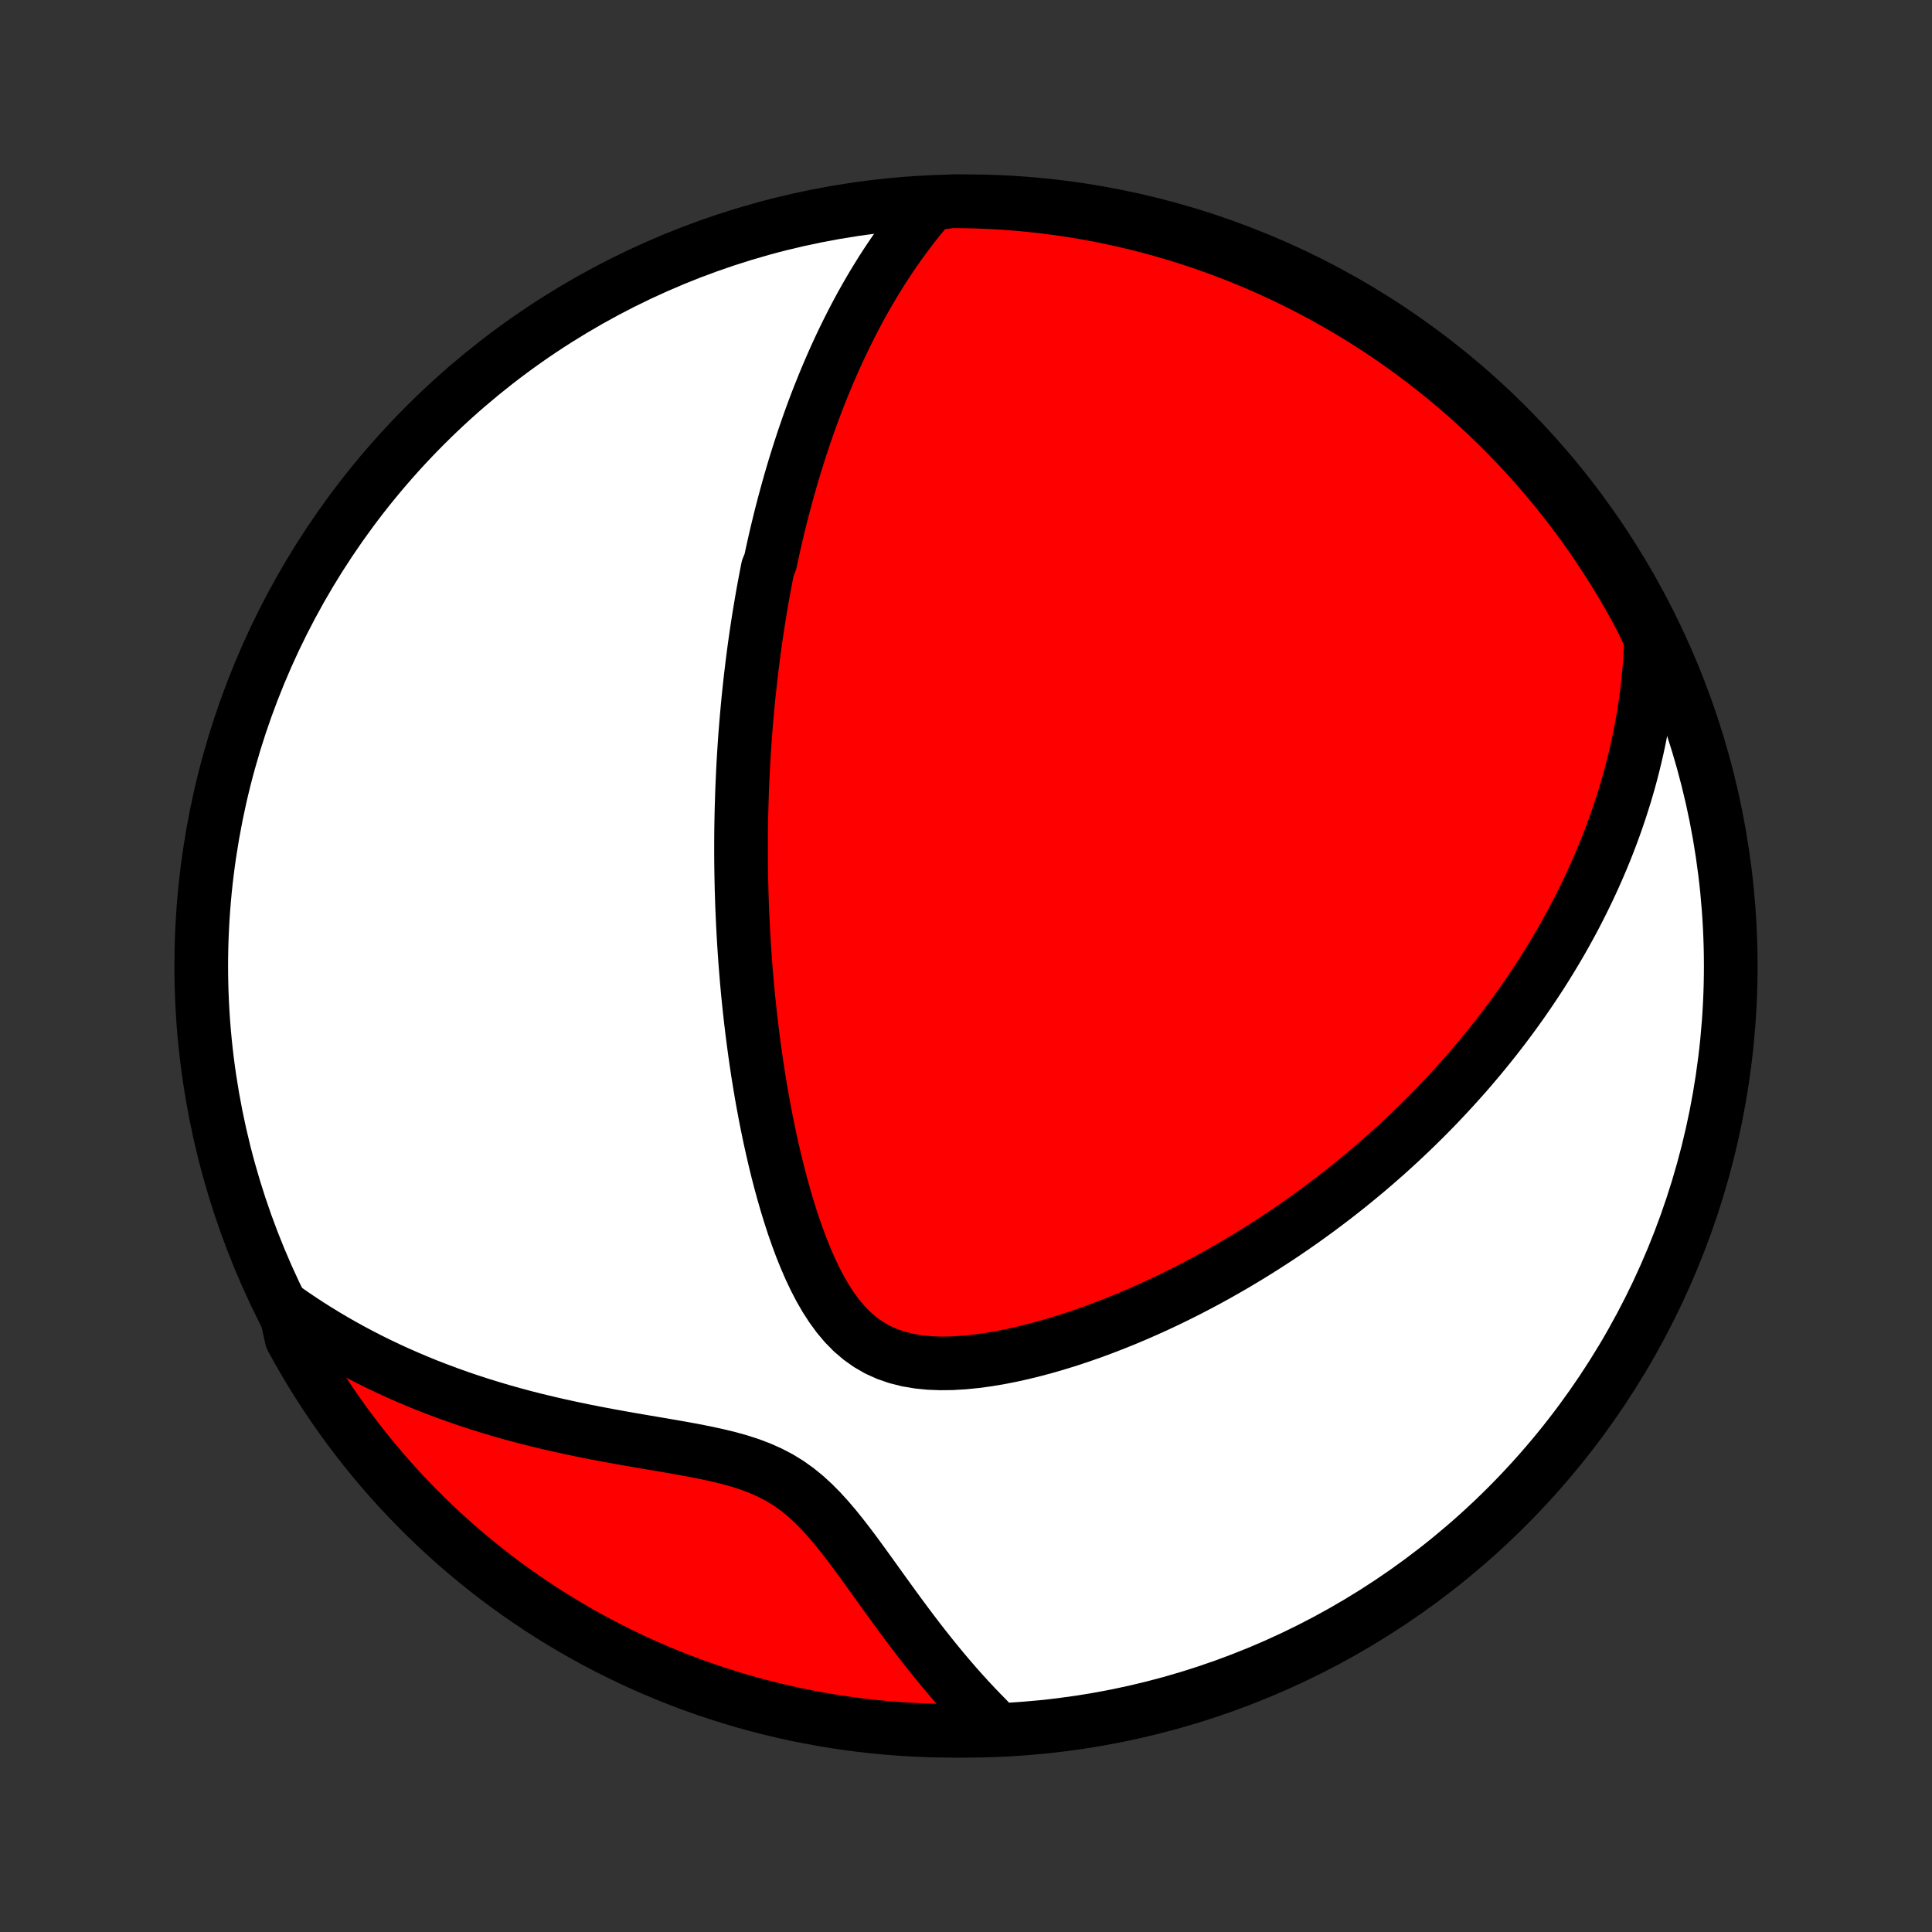<?xml version="1.0" encoding="utf-8" standalone="no"?>
<!DOCTYPE svg PUBLIC "-//W3C//DTD SVG 1.1//EN"
  "http://www.w3.org/Graphics/SVG/1.1/DTD/svg11.dtd">
<!-- Created with matplotlib (http://matplotlib.org/) -->
<svg height="72pt" version="1.1" viewBox="0 0 72 72" width="72pt" xmlns="http://www.w3.org/2000/svg" xmlns:xlink="http://www.w3.org/1999/xlink">
 <rect x="0" y="0" width="72" height="72" fill="#333333" stroke="none"/>
 <defs>
  <style type="text/css">
*{stroke-linecap:butt;stroke-linejoin:round;}
  </style>
 </defs>
 <g id="figure_1">
  <g id="patch_1">
   <path d="
M0 72
L72 72
L72 0
L0 0
z
" style="fill:none;"/>
  </g>
  <g id="axes_1">
   <g id="PatchCollection_1">
    <defs>
     <path d="
M36 -7.5
C43.558 -7.5 50.808 -10.503 56.153 -15.848
C61.497 -21.192 64.5 -28.442 64.5 -36
C64.5 -43.558 61.497 -50.808 56.153 -56.153
C50.808 -61.497 43.558 -64.5 36 -64.5
C28.442 -64.5 21.192 -61.497 15.848 -56.153
C10.503 -50.808 7.5 -43.558 7.5 -36
C7.5 -28.442 10.503 -21.192 15.848 -15.848
C21.192 -10.503 28.442 -7.5 36 -7.5
z
" id="C0_0_a811fe30f3"/>
     <path d="
M34.709 -64.4
L34.496 -64.152
L34.289 -63.902
L34.088 -63.651
L33.894 -63.4
L33.706 -63.149
L33.523 -62.897
L33.346 -62.645
L33.174 -62.393
L33.008 -62.142
L32.846 -61.89
L32.69 -61.639
L32.537 -61.388
L32.389 -61.137
L32.246 -60.887
L32.106 -60.638
L31.971 -60.389
L31.839 -60.14
L31.711 -59.892
L31.587 -59.645
L31.466 -59.399
L31.348 -59.153
L31.234 -58.908
L31.122 -58.663
L31.014 -58.419
L30.908 -58.176
L30.805 -57.934
L30.705 -57.692
L30.608 -57.451
L30.512 -57.211
L30.42 -56.971
L30.329 -56.731
L30.241 -56.492
L30.155 -56.254
L30.072 -56.016
L29.99 -55.779
L29.91 -55.542
L29.833 -55.305
L29.757 -55.069
L29.683 -54.833
L29.61 -54.598
L29.54 -54.362
L29.471 -54.127
L29.404 -53.892
L29.338 -53.657
L29.274 -53.422
L29.211 -53.187
L29.15 -52.952
L29.09 -52.717
L29.032 -52.482
L28.975 -52.247
L28.919 -52.011
L28.865 -51.775
L28.812 -51.539
L28.76 -51.302
L28.71 -51.065
L28.612 -50.827
L28.565 -50.589
L28.52 -50.35
L28.475 -50.111
L28.431 -49.871
L28.389 -49.63
L28.348 -49.388
L28.307 -49.145
L28.268 -48.901
L28.23 -48.656
L28.193 -48.41
L28.157 -48.163
L28.122 -47.915
L28.088 -47.665
L28.056 -47.414
L28.024 -47.161
L27.994 -46.907
L27.964 -46.652
L27.936 -46.395
L27.908 -46.136
L27.882 -45.875
L27.857 -45.613
L27.833 -45.349
L27.81 -45.082
L27.788 -44.814
L27.767 -44.543
L27.748 -44.27
L27.73 -43.995
L27.713 -43.718
L27.697 -43.438
L27.683 -43.156
L27.67 -42.871
L27.658 -42.584
L27.648 -42.293
L27.639 -42
L27.631 -41.704
L27.625 -41.405
L27.62 -41.103
L27.617 -40.799
L27.616 -40.49
L27.616 -40.179
L27.618 -39.864
L27.622 -39.547
L27.628 -39.225
L27.635 -38.9
L27.645 -38.572
L27.656 -38.24
L27.67 -37.904
L27.686 -37.565
L27.704 -37.222
L27.724 -36.876
L27.747 -36.525
L27.772 -36.171
L27.8 -35.813
L27.83 -35.451
L27.863 -35.086
L27.9 -34.716
L27.939 -34.343
L27.981 -33.967
L28.027 -33.586
L28.076 -33.202
L28.128 -32.815
L28.184 -32.424
L28.243 -32.03
L28.307 -31.633
L28.374 -31.233
L28.446 -30.831
L28.522 -30.425
L28.603 -30.018
L28.688 -29.609
L28.779 -29.198
L28.874 -28.785
L28.975 -28.372
L29.082 -27.959
L29.195 -27.546
L29.314 -27.134
L29.44 -26.723
L29.573 -26.314
L29.715 -25.909
L29.864 -25.508
L30.023 -25.113
L30.192 -24.724
L30.372 -24.344
L30.564 -23.975
L30.77 -23.618
L30.991 -23.277
L31.228 -22.953
L31.483 -22.65
L31.757 -22.371
L32.051 -22.119
L32.365 -21.896
L32.7 -21.703
L33.054 -21.543
L33.426 -21.415
L33.814 -21.317
L34.215 -21.249
L34.627 -21.207
L35.049 -21.191
L35.478 -21.196
L35.912 -21.222
L36.349 -21.265
L36.789 -21.324
L37.23 -21.397
L37.67 -21.483
L38.11 -21.581
L38.548 -21.689
L38.983 -21.806
L39.415 -21.932
L39.844 -22.065
L40.269 -22.206
L40.689 -22.353
L41.105 -22.507
L41.516 -22.666
L41.922 -22.829
L42.322 -22.998
L42.717 -23.171
L43.106 -23.347
L43.489 -23.527
L43.867 -23.711
L44.239 -23.897
L44.605 -24.087
L44.965 -24.278
L45.319 -24.472
L45.667 -24.669
L46.009 -24.866
L46.345 -25.066
L46.675 -25.267
L47 -25.47
L47.319 -25.674
L47.632 -25.878
L47.939 -26.084
L48.241 -26.291
L48.538 -26.498
L48.829 -26.707
L49.114 -26.915
L49.395 -27.125
L49.671 -27.334
L49.941 -27.544
L50.207 -27.754
L50.468 -27.965
L50.724 -28.176
L50.976 -28.387
L51.223 -28.598
L51.465 -28.809
L51.704 -29.02
L51.938 -29.232
L52.168 -29.443
L52.394 -29.655
L52.616 -29.866
L52.834 -30.078
L53.049 -30.29
L53.259 -30.501
L53.467 -30.713
L53.67 -30.925
L53.87 -31.137
L54.067 -31.349
L54.261 -31.561
L54.451 -31.773
L54.639 -31.985
L54.823 -32.198
L55.004 -32.411
L55.183 -32.624
L55.358 -32.837
L55.531 -33.051
L55.701 -33.264
L55.868 -33.479
L56.033 -33.693
L56.195 -33.908
L56.355 -34.124
L56.512 -34.34
L56.667 -34.557
L56.819 -34.774
L56.969 -34.992
L57.117 -35.211
L57.262 -35.43
L57.406 -35.65
L57.547 -35.871
L57.685 -36.093
L57.822 -36.316
L57.957 -36.54
L58.089 -36.765
L58.22 -36.991
L58.348 -37.219
L58.474 -37.447
L58.599 -37.677
L58.721 -37.908
L58.841 -38.141
L58.959 -38.375
L59.075 -38.611
L59.189 -38.848
L59.301 -39.087
L59.411 -39.328
L59.519 -39.571
L59.625 -39.816
L59.729 -40.062
L59.83 -40.311
L59.93 -40.562
L60.027 -40.816
L60.122 -41.071
L60.215 -41.329
L60.305 -41.59
L60.393 -41.853
L60.478 -42.119
L60.562 -42.387
L60.642 -42.659
L60.72 -42.933
L60.795 -43.211
L60.867 -43.491
L60.936 -43.775
L61.003 -44.063
L61.066 -44.353
L61.126 -44.648
L61.183 -44.946
L61.236 -45.248
L61.285 -45.553
L61.331 -45.863
L61.373 -46.177
L61.41 -46.495
L61.443 -46.818
L61.472 -47.145
L61.496 -47.477
L61.515 -47.813
L61.529 -48.154
L61.374 -48.5
L61.144 -48.978
L60.906 -49.419
L60.66 -49.855
L60.407 -50.288
L60.146 -50.716
L59.878 -51.14
L59.603 -51.559
L59.321 -51.973
L59.031 -52.383
L58.735 -52.787
L58.431 -53.187
L58.121 -53.581
L57.804 -53.969
L57.48 -54.353
L57.15 -54.731
L56.814 -55.103
L56.471 -55.469
L56.122 -55.829
L55.766 -56.183
L55.405 -56.532
L55.038 -56.873
L54.665 -57.209
L54.286 -57.538
L53.902 -57.86
L53.512 -58.176
L53.117 -58.485
L52.717 -58.787
L52.311 -59.083
L51.901 -59.371
L51.486 -59.652
L51.066 -59.926
L50.641 -60.193
L50.212 -60.452
L49.779 -60.703
L49.341 -60.948
L48.9 -61.184
L48.454 -61.413
L48.005 -61.635
L47.552 -61.848
L47.096 -62.054
L46.636 -62.251
L46.173 -62.441
L45.706 -62.623
L45.237 -62.796
L44.765 -62.962
L44.291 -63.119
L43.814 -63.267
L43.334 -63.408
L42.852 -63.54
L42.369 -63.664
L41.883 -63.779
L41.395 -63.886
L40.906 -63.985
L40.415 -64.075
L39.923 -64.156
L39.43 -64.229
L38.936 -64.293
L38.44 -64.348
L37.944 -64.395
L37.448 -64.434
L36.951 -64.463
L36.454 -64.484
L35.956 -64.496
L35.459 -64.5
z
" id="C0_1_01db1033b6"/>
     <path d="
M10.621 -23.229
L10.911 -23.026
L11.206 -22.827
L11.507 -22.63
L11.813 -22.436
L12.125 -22.245
L12.442 -22.057
L12.765 -21.872
L13.094 -21.691
L13.428 -21.513
L13.769 -21.338
L14.115 -21.167
L14.467 -20.999
L14.825 -20.835
L15.189 -20.675
L15.558 -20.519
L15.934 -20.366
L16.316 -20.218
L16.703 -20.073
L17.096 -19.933
L17.495 -19.797
L17.899 -19.666
L18.309 -19.539
L18.724 -19.416
L19.144 -19.298
L19.57 -19.184
L20 -19.075
L20.434 -18.971
L20.873 -18.87
L21.315 -18.774
L21.761 -18.681
L22.21 -18.593
L22.661 -18.507
L23.114 -18.425
L23.568 -18.345
L24.023 -18.267
L24.477 -18.19
L24.93 -18.113
L25.38 -18.034
L25.826 -17.953
L26.266 -17.866
L26.699 -17.773
L27.124 -17.671
L27.538 -17.557
L27.939 -17.428
L28.325 -17.282
L28.696 -17.117
L29.05 -16.932
L29.388 -16.725
L29.709 -16.496
L30.015 -16.248
L30.306 -15.981
L30.586 -15.699
L30.856 -15.403
L31.117 -15.097
L31.371 -14.782
L31.62 -14.461
L31.864 -14.136
L32.105 -13.808
L32.343 -13.479
L32.58 -13.15
L32.815 -12.822
L33.05 -12.496
L33.284 -12.173
L33.517 -11.854
L33.751 -11.538
L33.984 -11.227
L34.218 -10.92
L34.452 -10.619
L34.687 -10.323
L34.922 -10.032
L35.157 -9.748
L35.393 -9.469
L35.629 -9.196
L35.866 -8.929
L36.103 -8.669
L36.341 -8.414
L36.58 -8.166
L36.818 -7.924
L36.566 -7.689
L36.069 -7.506
L35.572 -7.5
L35.075 -7.503
L34.578 -7.515
L34.081 -7.536
L33.585 -7.565
L33.09 -7.603
L32.595 -7.649
L32.102 -7.704
L31.61 -7.768
L31.119 -7.84
L30.63 -7.921
L30.142 -8.011
L29.656 -8.108
L29.172 -8.215
L28.691 -8.33
L28.211 -8.453
L27.734 -8.585
L27.259 -8.725
L26.787 -8.874
L26.317 -9.03
L25.851 -9.195
L25.388 -9.368
L24.928 -9.549
L24.471 -9.739
L24.018 -9.936
L23.569 -10.141
L23.123 -10.354
L22.681 -10.575
L22.243 -10.804
L21.81 -11.04
L21.381 -11.284
L20.956 -11.535
L20.536 -11.794
L20.12 -12.06
L19.71 -12.334
L19.304 -12.615
L18.904 -12.902
L18.508 -13.197
L18.118 -13.499
L17.734 -13.808
L17.355 -14.123
L16.981 -14.445
L16.614 -14.774
L16.252 -15.109
L15.896 -15.451
L15.547 -15.799
L15.204 -16.153
L14.867 -16.512
L14.536 -16.878
L14.212 -17.25
L13.895 -17.628
L13.584 -18.011
L13.281 -18.399
L12.984 -18.793
L12.694 -19.192
L12.411 -19.596
L12.136 -20.006
L11.867 -20.42
L11.606 -20.839
L11.353 -21.262
L11.107 -21.69
L10.868 -22.122
z
" id="C0_2_ef5be0949a"/>
    </defs>
    <g clip-path="url(#p1bffca34e9)">
     <use style="fill:#ffffff;stroke:#000000;stroke-width:2.0;" x="0.0" xlink:href="#C0_0_a811fe30f3" y="72.0"/>
    </g>
    <g clip-path="url(#p1bffca34e9)">
     <use style="fill:#ff0000;stroke:#000000;stroke-width:2.0;" x="0.0" xlink:href="#C0_1_01db1033b6" y="72.0"/>
    </g>
    <g clip-path="url(#p1bffca34e9)">
     <use style="fill:#ff0000;stroke:#000000;stroke-width:2.0;" x="0.0" xlink:href="#C0_2_ef5be0949a" y="72.0"/>
    </g>
   </g>
  </g>
 </g>
 <defs>
  <clipPath id="p1bffca34e9">
   <rect height="72.0" width="72.0" x="0.0" y="0.0"/>
  </clipPath>
 </defs>
</svg>
